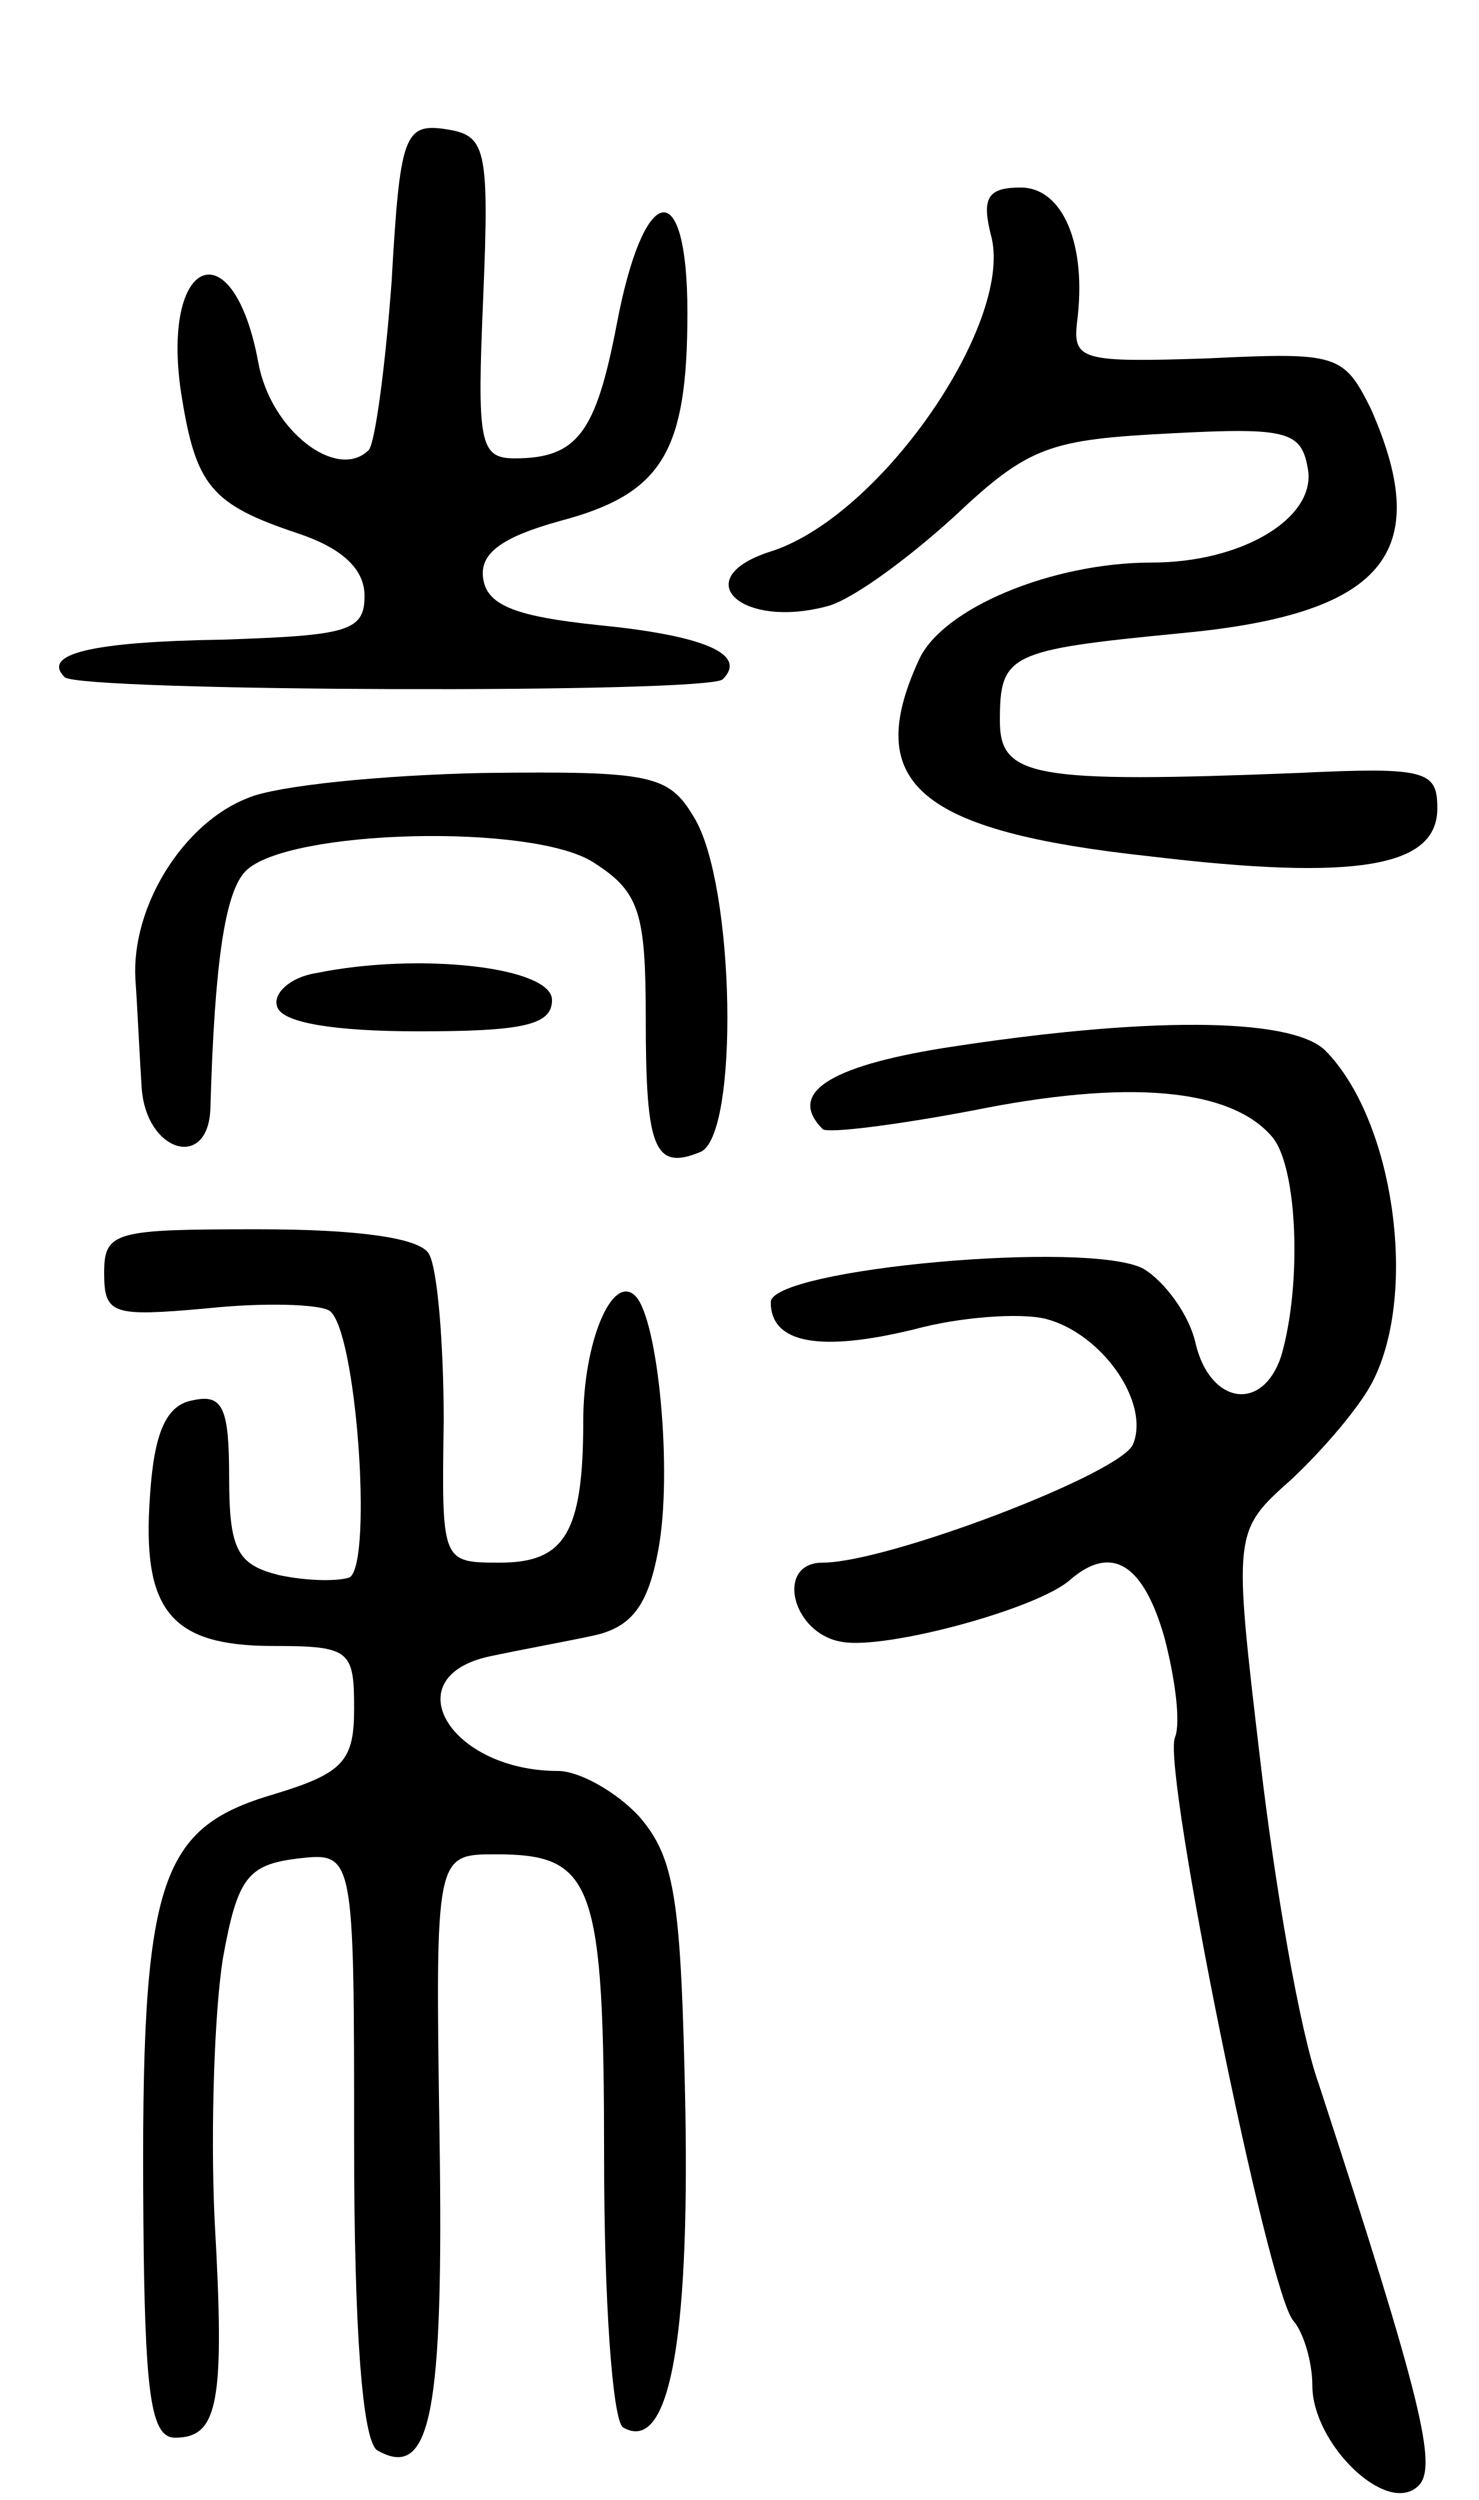 <svg version="1.0" xmlns="http://www.w3.org/2000/svg"
 width="71pt" height="120pt" viewBox="0 0 71 120"
 preserveAspectRatio="xMidYMid meet">
<g transform="translate(0,120) scale(0.1,-0.1)"
fill="#000000" stroke="none">
<path d="M188 1065 c-3 -41 -8 -78 -11 -81 -15 -15 -47 9 -53 42 -12 65 -47
51 -37 -15 7 -44 14 -53 56 -67 21 -7 32 -17 32 -30 0 -17 -8 -19 -68 -21 -64
-1 -87 -7 -76 -18 7 -7 310 -8 316 -1 12 12 -9 21 -60 26 -38 4 -53 9 -55 22
-2 12 8 20 37 28 49 13 61 33 61 100 0 67 -21 63 -34 -6 -10 -52 -19 -64 -49
-64 -17 0 -18 8 -15 78 3 72 1 77 -18 80 -20 3 -22 -3 -26 -73z"/>
<path d="M476 1086 c10 -42 -54 -135 -107 -151 -39 -13 -13 -37 28 -26 12 3
39 23 61 43 36 34 46 37 104 40 57 3 63 1 66 -18 3 -23 -32 -44 -75 -44 -48 0
-101 -22 -112 -47 -27 -59 0 -82 111 -94 100 -12 138 -5 138 23 0 18 -5 20
-67 17 -127 -5 -143 -2 -143 25 0 32 4 34 86 42 98 9 123 38 92 108 -13 26
-16 27 -78 24 -60 -2 -65 -1 -63 17 5 38 -7 65 -27 65 -16 0 -19 -5 -14 -24z"/>
<path d="M119 817 c-31 -12 -56 -52 -54 -87 1 -14 2 -37 3 -52 2 -31 32 -40
33 -10 2 70 7 104 17 114 20 20 138 23 167 4 22 -14 25 -24 25 -75 0 -62 4
-73 26 -64 19 7 17 129 -3 161 -12 20 -20 22 -101 21 -48 -1 -99 -6 -113 -12z"/>
<path d="M152 733 c-13 -2 -21 -10 -19 -16 2 -8 28 -12 68 -12 50 0 64 3 64
15 0 16 -64 23 -113 13z"/>
<path d="M453 697 c-56 -9 -75 -22 -58 -39 3 -2 35 2 72 9 74 15 124 11 144
-13 12 -15 14 -71 4 -105 -9 -27 -34 -23 -41 6 -3 14 -15 30 -25 36 -26 14
-179 0 -179 -16 0 -20 24 -24 69 -13 22 6 51 8 63 5 27 -7 50 -40 42 -60 -5
-14 -118 -57 -149 -57 -23 0 -15 -34 9 -38 21 -4 95 16 110 30 20 17 35 7 45
-28 5 -19 8 -41 5 -48 -6 -16 45 -268 57 -280 5 -6 9 -20 9 -31 0 -28 36 -63
51 -48 9 9 2 40 -48 193 -9 25 -21 95 -28 155 -13 110 -13 110 15 135 15 14
33 35 39 47 22 43 10 126 -23 159 -17 16 -87 16 -183 1z"/>
<path d="M50 589 c0 -20 4 -21 49 -17 28 3 54 2 59 -1 13 -8 21 -120 10 -128
-5 -2 -20 -2 -34 1 -20 5 -24 12 -24 47 0 33 -3 40 -17 37 -13 -2 -19 -15 -21
-46 -4 -55 10 -72 59 -72 37 0 39 -2 39 -30 0 -25 -5 -31 -38 -41 -58 -17 -65
-42 -63 -221 1 -69 4 -88 15 -88 21 0 24 17 19 105 -2 44 0 100 4 125 7 39 12
45 36 48 27 3 27 3 27 -137 0 -90 4 -142 11 -147 26 -15 32 18 30 151 -2 135
-2 135 27 135 47 0 52 -13 52 -146 0 -68 4 -125 9 -129 22 -13 32 40 30 153
-2 101 -5 120 -22 140 -11 12 -29 22 -39 22 -52 0 -79 45 -33 55 14 3 36 7 50
10 18 4 26 14 31 41 7 37 0 111 -11 122 -11 11 -25 -22 -25 -60 0 -54 -9 -68
-40 -68 -28 0 -28 0 -27 68 0 37 -3 73 -7 80 -4 8 -35 12 -82 12 -69 0 -74 -1
-74 -21z"/>
</g>
</svg>
